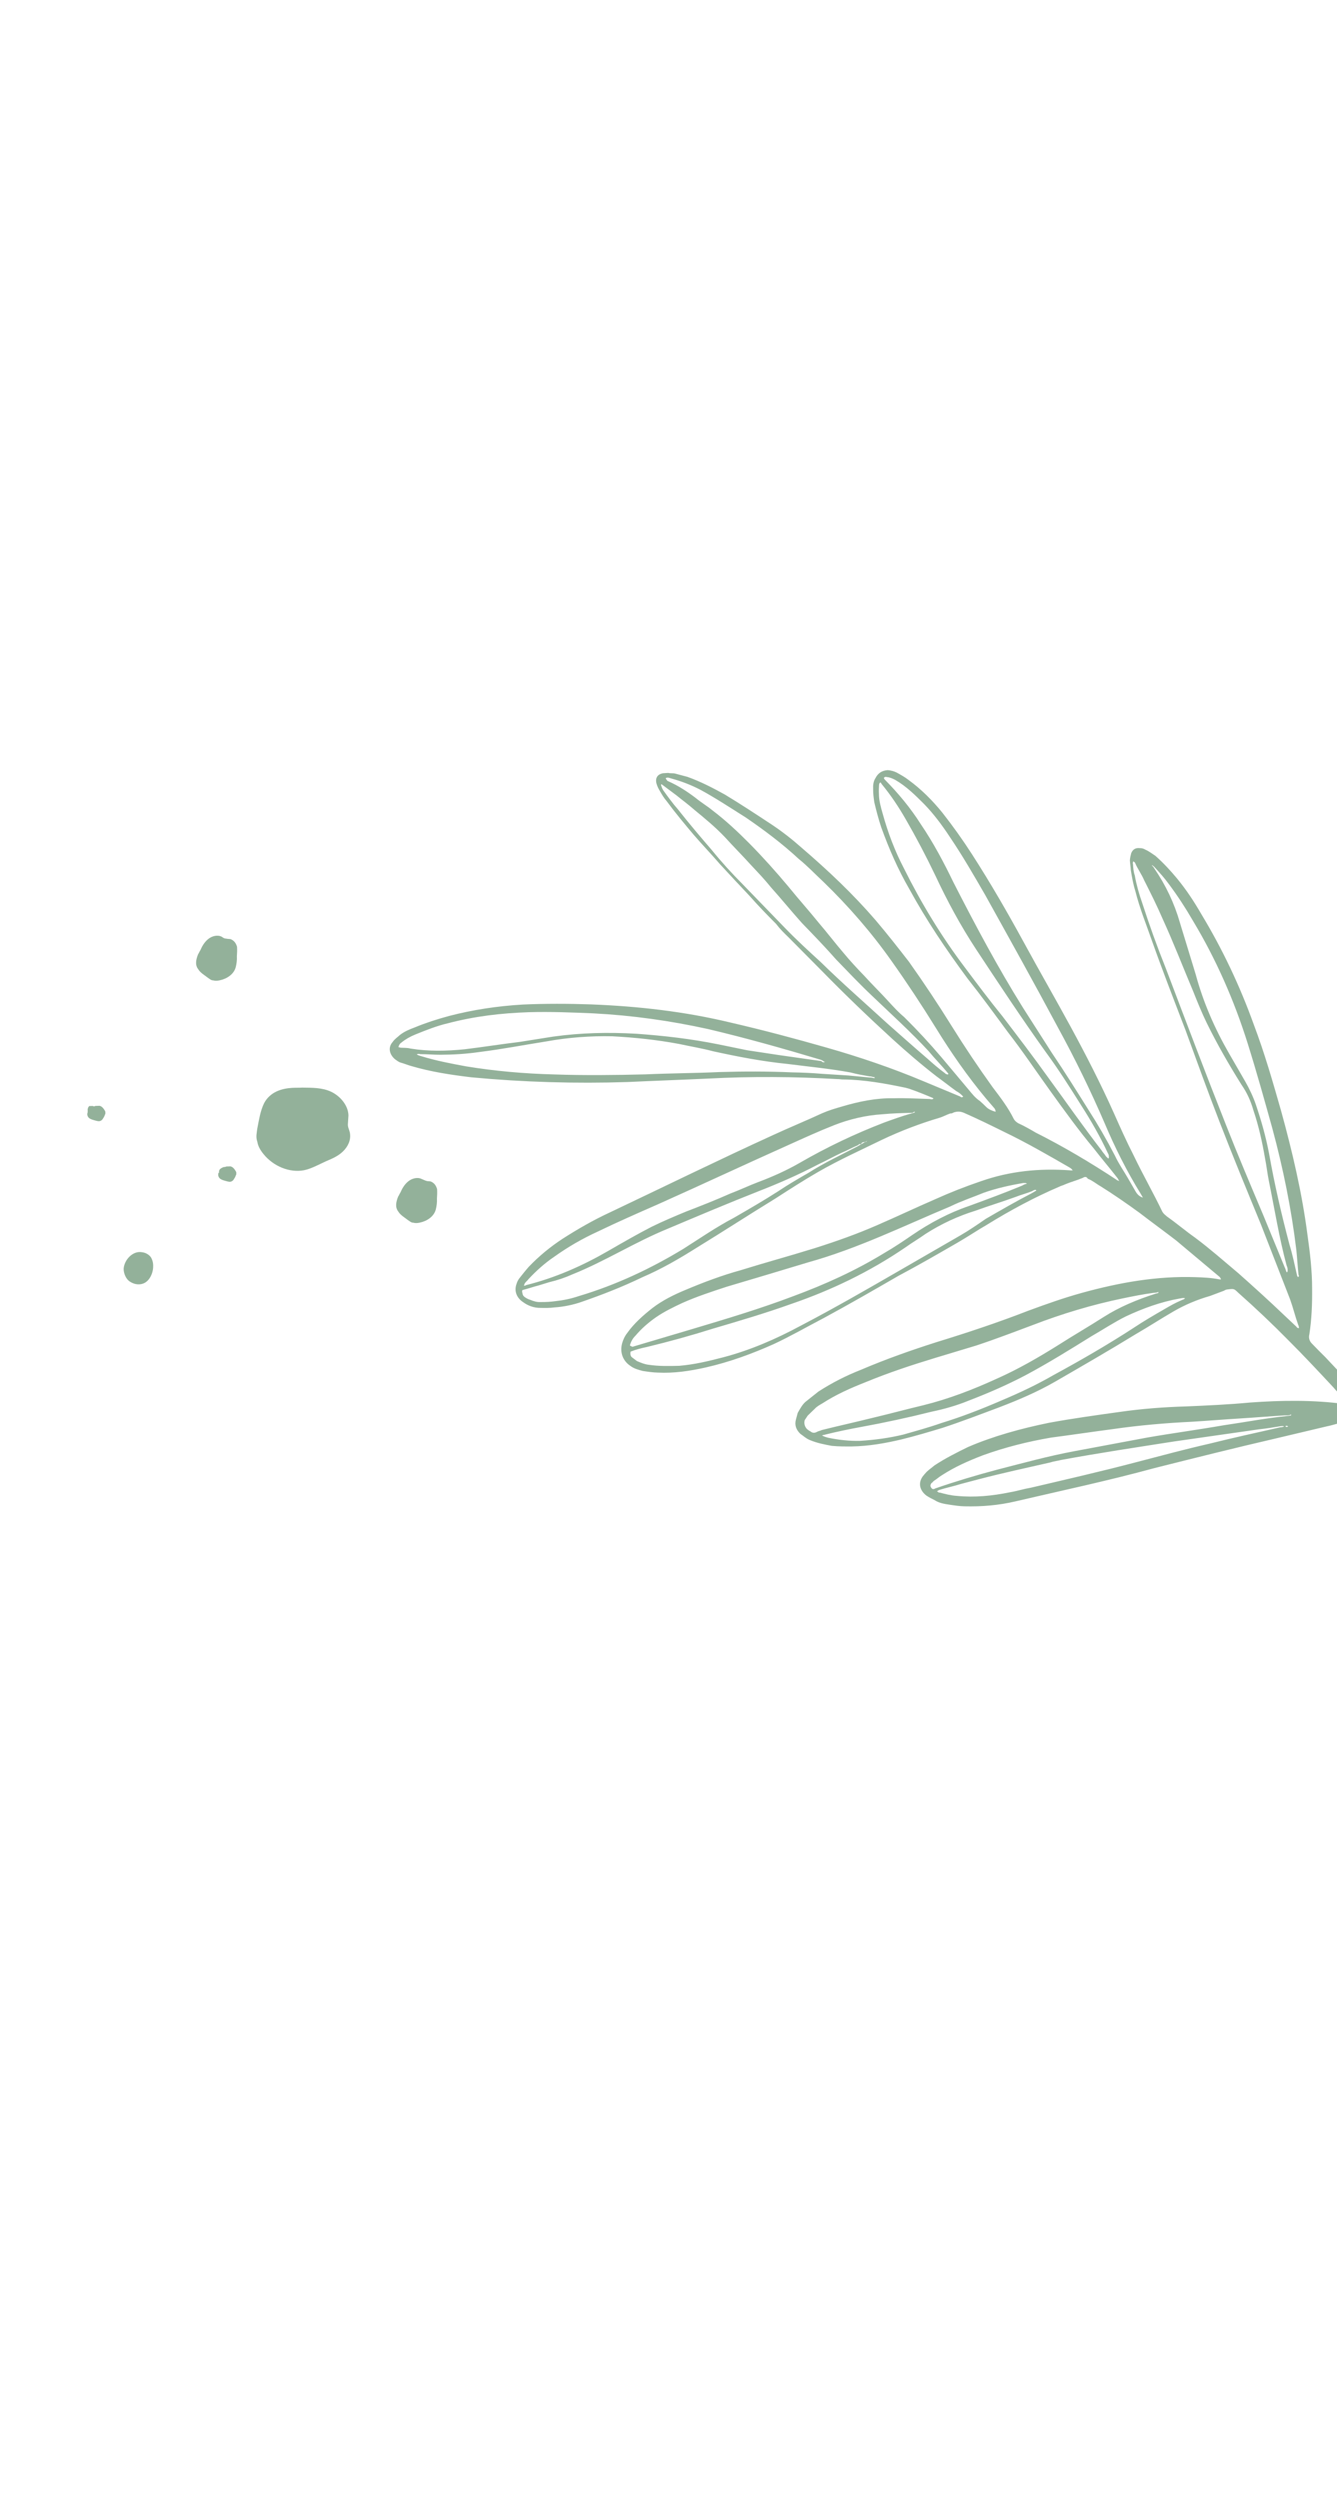 <svg width="321" height="600" viewBox="0 0 491 762" fill="none" xmlns="http://www.w3.org/2000/svg">
<g opacity="0.5">
<path d="M127.967 331.602C127.88 327.859 124.863 324.429 121.556 322.89C118.249 321.351 114.502 321.445 111.015 321.39C109.68 321.471 108.604 321.403 107.269 321.484C103.263 321.728 99.188 323.046 97.013 327.06C95.577 329.958 95.107 333.333 94.487 336.449C94.307 337.932 93.868 339.565 94.505 341.266C94.733 342.859 95.629 344.41 96.784 345.812C100.398 350.277 106.305 352.729 111.606 351.737C114.386 351.166 116.978 349.67 119.718 348.433C121.94 347.494 124.163 346.556 125.937 344.842C127.712 343.128 129.038 340.638 128.472 337.862C128.283 336.936 127.686 335.902 127.756 334.827C127.826 333.752 127.897 332.677 127.967 331.602Z" fill="#286435"/>
<path d="M81.474 266.035C79.95 265.191 77.838 265.721 76.432 266.877C75.027 268.033 74.179 269.557 73.59 270.931C73.221 271.489 73.112 271.897 72.743 272.455C72.044 274.238 71.495 276.279 72.799 277.939C73.546 279.232 75.07 280.077 76.335 281.07C76.892 281.438 77.599 282.064 78.267 282.024C79.084 282.242 79.751 282.201 80.678 282.011C83.458 281.44 85.9 279.686 86.559 277.236C86.889 276.012 87.069 274.528 86.99 273.195C87.06 272.12 87.131 271.045 87.052 269.711C86.713 268.527 86.116 267.492 84.742 266.907C84.333 266.798 83.666 266.838 83.257 266.729C82.181 266.661 82.032 266.402 81.474 266.035Z" fill="#286435"/>
<path d="M52.286 381.847C48.76 381.125 45.619 384.662 45.408 387.887C45.377 389.629 46.313 391.847 47.837 392.691C49.51 393.794 51.662 393.931 53.217 393.033C55.031 391.986 56.098 389.646 56.239 387.496C56.309 386.421 56.23 385.087 55.484 383.794C55.036 383.018 53.771 382.024 52.286 381.847Z" fill="#286435"/>
<path d="M154.945 354.99C153.421 354.146 151.308 354.676 149.903 355.832C148.497 356.988 147.65 358.512 147.061 359.886C146.692 360.444 146.582 360.852 146.213 361.41C145.515 363.193 144.966 365.234 146.27 366.894C147.017 368.188 148.541 369.032 149.805 370.026C150.363 370.393 151.07 371.019 151.738 370.979C152.555 371.197 153.222 371.156 154.149 370.966C156.929 370.395 159.371 368.641 160.03 366.191C160.359 364.967 160.54 363.483 160.461 362.15C160.531 361.075 160.601 360 160.522 358.666C160.184 357.482 159.587 356.447 158.212 355.862C157.804 355.753 157.136 355.793 156.728 355.684C155.911 355.466 155.353 355.099 154.945 354.99Z" fill="#286435"/>
<path d="M32.109 330.74C31.889 331.557 32.337 332.333 32.895 332.7C33.453 333.068 34.27 333.286 34.678 333.395C35.087 333.504 35.087 333.504 35.495 333.613C36.312 333.831 36.98 333.79 37.608 333.083C37.977 332.525 38.346 331.967 38.455 331.559C38.565 331.151 38.824 331.001 38.675 330.743C38.785 330.334 38.635 330.076 38.486 329.817C37.889 328.783 37.032 327.898 36.106 328.088C35.438 328.129 35.03 328.02 34.512 328.319C33.954 327.951 33.436 328.251 33.027 328.142C32.619 328.033 32.14 328.999 32.179 329.665C32.329 329.924 32.07 330.074 32.219 330.332C32.219 330.332 32.219 330.332 32.109 330.74Z" fill="#286435"/>
<path d="M80.191 352.979C79.971 353.795 80.419 354.571 80.977 354.939C81.534 355.306 82.351 355.524 82.76 355.633C83.168 355.742 83.168 355.742 83.577 355.851C84.394 356.069 85.061 356.029 85.689 355.321C86.058 354.764 86.427 354.206 86.537 353.798C86.647 353.389 86.906 353.24 86.757 352.981C86.866 352.573 86.717 352.314 86.568 352.056C85.971 351.021 85.114 350.136 84.187 350.327C83.52 350.367 83.111 350.258 82.593 350.557C82.185 350.448 81.666 350.748 81.148 351.047C80.63 351.346 80.52 351.754 80.41 352.163C80.56 352.421 80.3 352.571 80.45 352.829C80.3 352.571 80.041 352.72 80.191 352.979Z" fill="#286435"/>
<path d="M600.722 562.772C599.339 559.777 597.956 556.783 596.572 553.789C595.15 550.128 593.727 546.466 592.304 542.805C591.479 540.179 590.653 537.552 589.828 534.925C588.853 532.04 588.137 529.005 587.571 526.229C586.736 521.193 585.753 515.899 585.178 510.714C583.989 499.677 584.393 488.41 585.615 477.36C586.147 470.502 587.087 463.752 588.695 456.962C589.424 453.438 590.303 450.172 591.181 446.906C591.291 446.498 591.401 446.09 591.511 445.681C591.102 445.572 591.102 445.572 591.102 445.572C586.768 447.041 582.244 447.584 577.571 447.868C572.898 448.152 568.185 447.77 563.583 446.979C560.873 446.474 558.422 445.82 555.822 444.908C549.248 442.497 542.783 439.678 536.279 436.192C530.741 433.183 525.831 429.466 521.4 424.783C516.521 419.325 512.828 413.526 510.022 406.871C508.599 403.21 507.694 399.25 507.198 395.398C506.018 386.77 506.69 377.761 507.92 369.12C508.391 365.746 508.861 362.371 509.59 358.847C510.789 351.948 511.321 345.089 511.594 338.38C511.568 331.154 512.1 324.296 513.409 316.988C515.189 306.306 518.602 296.06 523.39 286.4C530.312 272.058 538.649 258.97 549.475 247.202C553.762 242.658 557.9 237.856 562.037 233.053C565.547 228.958 568.757 224.346 571.858 220.142C575.069 215.53 577.981 210.4 580.485 205.162C582.769 200.74 584.904 196.059 587.447 191.488C588.185 190.372 588.923 189.256 589.402 188.29C589.661 188.141 589.771 187.732 590.03 187.583C590.289 187.433 590.807 187.134 591.215 187.243C592.032 187.461 592.59 187.829 593.407 188.047C598.646 190.539 603.996 192.622 609.345 194.706C613.06 196.354 616.626 197.743 620.342 199.391C630.97 204.634 639.863 212.257 647.5 221.296C650.965 225.502 654.32 230.116 657.675 234.731C662.075 241.155 666.326 247.321 671.245 253.447C675.307 258.687 679.738 263.37 684.059 268.461C689.645 274.546 694.823 280.522 700.15 286.756C703.874 290.813 707.488 295.277 710.694 299.633C713.452 303.213 715.951 306.942 717.931 310.971C719.464 314.224 720.737 317.627 721.602 320.92C722.805 325.398 723.6 329.766 724.544 334.393C724.961 336.911 725.527 339.687 725.945 342.205C726.59 346.315 727.086 350.167 727.472 354.426C728.008 358.944 728.284 363.612 728.411 368.021C728.573 382.065 725.875 395.346 720.209 408.272C717.266 415.144 713.616 421.389 709.149 427.416C703.724 435.375 696.737 441.823 688.594 446.869C683.042 450.419 677.043 453.194 670.744 455.451C663.52 457.898 656.255 459.678 648.842 461.2C641.687 462.572 634.603 462.869 627.479 462.499C621.282 461.94 615.156 460.305 609.618 457.295C607.686 456.342 605.863 454.981 604.04 453.619C601.511 451.632 599.649 449.603 597.747 446.908C597.449 446.391 597.15 445.874 596.742 445.765C596.632 446.173 596.373 446.323 596.522 446.581C596.193 447.806 595.973 448.622 595.643 449.847C591.47 465.359 589.598 481.267 589.211 497.352C588.969 502.319 589.394 507.245 589.82 512.172C590.435 518.024 591.308 523.726 592.441 529.279C593.345 533.239 594.509 537.05 595.822 541.119C598.11 548.074 600.916 554.729 603.722 561.385C603.871 561.643 604.17 562.16 604.06 562.569C602.167 562.282 601.39 562.731 600.722 562.772ZM715.011 313.692C714.343 313.733 714.084 313.882 713.416 313.923C708.783 314.874 704.338 316.75 700.192 319.144C694.64 322.694 689.387 326.761 684.433 331.346C682.14 333.359 679.997 335.631 677.854 337.903C670.018 345.875 661.585 352.813 651.738 358.498C645.778 361.939 640.117 365.897 635.013 370.223C630.168 374.399 625.214 378.984 620.778 383.269C618.635 385.541 616.75 387.663 615.015 390.044C614.387 390.751 614.168 391.568 613.689 392.534C613.289 394.834 612.74 396.875 612.081 399.324C611.093 402.998 610.214 406.264 609.076 409.679C608.967 410.087 608.857 410.496 608.747 410.904C609.006 410.754 609.006 410.754 609.265 410.605C611.338 409.408 613.71 408.728 615.822 408.198C619.38 407.178 622.828 406.567 626.385 405.548C628.498 405.018 630.61 404.488 632.832 403.549C638.612 401.592 644.392 399.634 650.023 397.417C654.727 395.391 659.022 393.256 663.278 390.454C664.833 389.557 666.497 388.251 667.903 387.094C672.897 383.177 678.04 379.518 682.884 375.342C690.171 369.411 697.308 363.221 703.738 356.405C707.028 353.127 710.318 349.848 714.016 346.679C716.049 344.815 717.973 343.359 720.305 342.013C720.565 341.863 720.824 341.714 721.083 341.564C720.894 340.639 720.855 339.972 720.815 339.305C720.249 336.529 719.682 333.752 719.375 330.826C718.69 326.05 717.487 321.572 715.876 316.985C716.354 316.019 715.867 314.577 715.011 313.692ZM523.855 291.993C523.336 292.292 523.227 292.7 523.117 293.108C521.83 296.265 520.543 299.422 519.664 302.688C518.087 307.736 516.659 313.043 515.899 318.309C515.68 319.125 515.978 319.643 516.536 320.01C518.249 321.78 520.071 323.141 521.894 324.503C523.159 325.497 524.423 326.49 525.688 327.484C530.339 331.351 535.618 334.509 541.007 337.26C545.28 339.276 549.702 341.55 553.975 343.565C555.499 344.409 557.432 345.362 558.956 346.207C564.792 349.733 569.632 354.525 573.176 360.065C574.48 361.725 575.525 363.536 576.57 365.346C578.362 368.449 580.413 371.403 582.723 374.207C588.498 381.217 595.011 387.112 602.67 392C604.343 393.102 606.275 394.056 608.318 394.601C608.726 394.71 608.726 394.71 609.134 394.819C609.244 394.41 609.464 393.594 609.574 393.186C610.303 389.661 610.773 386.287 611.502 382.762C612.702 375.863 613.084 368.746 612.54 361.819C612.351 360.894 612.163 359.968 611.715 359.193C608.061 354.061 603.002 350.086 597.205 347.226C595.422 346.531 593.638 345.837 592.115 344.993C590.182 344.039 588.399 343.345 586.467 342.392C583.977 341.071 581.596 339.342 579.475 337.463C578.47 336.32 577.205 335.326 576.348 334.441C571.658 329.908 569.726 328.955 563.56 326.653C561.368 325.849 559.585 325.155 557.394 324.351C550.968 322.199 546.318 318.332 542.883 312.384C542.137 311.091 541.39 309.798 540.644 308.505C539.001 305.661 537.1 302.966 534.83 300.828C531.703 297.806 528.576 294.784 525.598 292.021C524.412 292.36 524.263 292.102 523.855 291.993ZM604.227 422.823C604.486 422.674 604.894 422.783 605.154 422.633C606.858 421.994 608.452 421.763 610.046 421.532C613.235 421.071 616.722 421.126 619.801 421.073C623.029 421.278 626.257 421.483 629.595 421.28C633.49 421.445 637.346 420.942 641.352 420.699C646.951 420.224 652.661 419.342 658.331 417.792C661.888 416.773 665.297 415.494 668.705 414.216C672.482 412.38 676.259 410.544 679.887 408.45C684.551 405.757 689.106 403.472 693.81 401.446C697.218 400.168 700.626 398.89 704.034 397.612C707.851 396.443 711.927 395.124 715.893 394.213C717.078 393.874 718.523 393.384 719.709 393.044C721.413 392.405 721.304 392.814 721.593 390.922C724.3 380.05 724.704 368.782 723.774 357.596C723.577 354.262 723.12 351.077 722.663 347.892C722.475 346.967 722.545 345.892 722.207 344.708L722.058 344.449C721.39 344.49 720.872 344.789 720.354 345.088C718.54 346.136 716.765 347.85 715.25 349.414C711.073 353.55 706.786 358.094 702.609 362.229C699.579 365.358 696.658 368.079 693.478 370.949C685.713 377.846 677.649 384.226 669.585 390.606C662.926 395.829 655.521 399.76 647.37 402.397C644.739 403.227 642.108 404.056 639.627 405.144C635.551 406.462 631.475 407.781 627.509 408.692C625.397 409.222 623.543 409.602 621.431 410.132C619.577 410.513 617.724 410.893 616.02 411.532C612.981 412.252 610.499 413.34 607.908 414.836C607.39 415.136 607.13 415.285 606.911 416.102C606.102 418.292 605.404 420.075 604.596 422.265C604.337 422.415 604.337 422.415 604.227 422.823ZM514.602 339.402C514.642 340.069 514.532 340.477 514.422 340.885C514.391 342.627 514.36 344.369 514.33 346.111C513.969 349.077 513.609 352.044 513.398 355.269C513.437 355.936 513.328 356.344 513.367 357.011C514.153 358.971 514.939 360.93 515.466 363.04C516.59 366.184 518.123 369.437 519.506 372.431C522.681 378.529 526.374 384.327 530.436 389.568C533.344 393.406 536.51 397.095 539.935 400.634C544.626 405.168 549.795 408.735 555.592 411.594C558.49 413.024 561.499 414.046 564.358 414.809C565.175 415.027 566.251 415.095 567.068 415.313C571.819 416.362 576.053 417.711 580.845 419.427C583.853 420.449 586.492 422.028 589.022 424.016C591.143 425.895 593.414 428.032 595.166 430.468C595.315 430.727 595.873 431.095 596.022 431.353C596.132 430.945 596.501 430.387 596.76 430.238C597.349 428.863 597.937 427.489 598.526 426.115C600.511 421.175 602.238 416.386 604.223 411.447C604.553 410.222 605.141 408.848 605.471 407.623C605.581 407.215 605.69 406.807 605.541 406.548C604.983 406.18 604.575 406.071 604.426 405.813C601.378 404.124 598.33 402.436 595.133 400.489C591.378 398.174 587.662 396.526 583.429 395.178C580.42 394.156 577.522 392.726 574.513 391.705C569.573 389.73 564.742 387.347 560.28 384.406C554.851 380.989 549.643 376.755 544.953 372.222C540.969 368.315 536.986 364.408 533.372 359.943C531.211 357.397 528.901 354.593 526.741 352.048C524.431 349.244 522.121 346.44 519.293 343.935C518.287 342.791 517.132 341.389 515.867 340.396C515.309 340.028 515.16 339.769 514.602 339.402ZM599.448 434.892C599.856 435.001 599.856 435.001 599.856 435.001C601.191 434.92 602.417 435.247 603.642 435.574C604.459 435.792 605.425 436.269 606.391 436.745C612.597 439.714 618.543 442.832 624.121 446.508C625.794 447.611 627.467 448.714 629.4 449.667C630.515 450.403 631.89 450.988 633.264 451.574C636.681 452.704 640.247 454.094 643.774 454.816C644.999 455.143 646.633 455.579 647.599 456.056C648.416 456.274 649.233 456.492 649.751 456.192C656.646 454.97 663.243 453.23 669.8 450.823C676.099 448.567 681.949 445.534 687.5 441.984C693.052 438.434 697.896 434.257 702.293 429.305C706.8 423.945 710.34 418.108 713.472 412.162C713.731 412.013 713.581 411.754 713.841 411.604C713.542 411.087 712.874 411.128 712.615 411.277C711.131 411.1 709.128 411.222 707.534 411.453C702.751 412.145 698.267 413.355 693.971 415.49C689.935 417.476 685.749 419.203 681.713 421.188C677.677 423.174 673.342 424.642 669.007 426.11C662.669 427.7 656.332 429.291 649.805 429.955C645.282 430.498 640.609 430.782 636.046 430.658C632.15 430.494 628.254 430.329 624.21 429.906C619.905 429.633 615.861 429.209 611.596 429.603C608.258 429.806 605.07 430.267 602.14 430.579C601.732 430.47 601.213 430.77 600.954 430.919C600.476 431.885 599.777 433.668 599.448 434.892ZM603.864 321.658L604.124 321.508C603.974 321.25 604.233 321.1 604.084 320.841C603.509 315.656 603.083 310.73 603.325 305.763C603.317 303.354 603.716 301.055 603.708 298.646C603.668 297.979 603.629 297.312 603.181 296.536C602.882 296.019 602.584 295.502 602.434 295.243C600.603 291.473 598.144 288.411 595.425 285.497C594.718 284.871 594.42 284.354 593.972 283.578C591.811 281.033 589.76 278.079 587.969 274.976C587.073 273.424 586.326 272.131 585.43 270.579C581.698 264.114 577.188 258.098 571.79 252.938C570.934 252.054 569.928 250.91 569.072 250.025C565.796 246.745 563.297 243.015 561.317 238.986C561.167 238.728 561.018 238.469 560.609 238.36C558.317 240.373 544.758 255.787 543.172 258.427L543.322 258.686C543.471 258.944 543.77 259.461 543.919 259.72C547.84 267.111 552.131 273.944 557.199 280.328C564.019 289.148 572.503 296.663 581.836 302.653C583.918 303.865 586.149 305.336 587.971 306.697C591.168 308.644 594.256 310.999 596.825 313.654C599.095 315.791 601.256 318.337 603.157 321.032C603.715 321.399 603.864 321.658 603.864 321.658ZM611.716 338.848C611.865 339.106 611.755 339.515 611.905 339.773C612.73 342.4 613.297 345.176 613.973 347.544C614.539 350.321 615.106 353.097 615.523 355.615C615.79 357.874 616.058 360.133 616.177 362.133C616.326 362.392 616.216 362.8 616.625 362.909C616.884 362.76 616.994 362.351 617.253 362.202C618.838 359.562 620.982 357.29 623.125 355.018C625.159 353.155 626.933 351.441 629.116 349.836C633.223 346.775 637.329 343.714 641.436 340.654C649.021 335.24 656.308 329.309 663.594 323.378C668.329 319.61 672.616 315.066 677.311 310.631C680.232 307.911 682.744 305.081 685.515 302.102C688.028 299.272 689.982 296.075 692.345 292.986C693.711 291.163 695.336 289.19 697.409 287.993C697.26 287.735 697.111 287.476 696.962 287.218C694.652 284.414 692.232 282.018 689.922 279.214C689.773 278.955 689.513 279.105 689.364 278.846C689.105 278.996 688.846 279.145 688.736 279.553C687.59 280.56 686.184 281.716 685.038 282.723C680.193 286.899 675.349 291.075 670.206 294.734C663.767 299.142 657.029 303.031 649.993 306.404C646.735 307.941 643.735 309.328 640.625 311.123C636.738 313.367 633.299 316.387 630.717 320.292C629.61 321.966 628.762 323.489 627.506 324.904C626.03 327.136 624.405 329.108 622.371 330.972C619.71 333.543 616.749 335.597 613.64 337.392C612.753 338.249 612.234 338.549 611.716 338.848ZM608.106 397.826C607.698 397.717 607.698 397.717 607.29 397.608C604.878 397.621 602.687 396.817 601.014 395.714C598.783 394.244 596.552 392.773 594.321 391.303C592.09 389.832 590.377 388.063 588.664 386.293C586.245 383.897 584.084 381.352 582.073 379.065C579.205 375.893 576.855 372.422 574.765 368.802C574.168 367.767 573.571 366.733 573.123 365.957C568.046 357.164 560.976 350.902 551.872 346.504C548.973 345.074 546.074 343.644 543.325 342.473C535.745 338.919 528.942 334.916 522.728 329.538C520.607 327.66 518.077 325.672 516.325 323.235C516.176 322.977 515.917 323.126 515.618 322.609C515.657 323.276 515.288 323.834 515.328 324.501C514.858 327.875 514.906 330.951 514.844 334.435C514.774 335.51 515.073 336.027 515.78 336.653C517.94 339.199 520.36 341.595 522.63 343.732C525.459 346.237 528.177 349.15 530.487 351.954C531.493 353.097 532.349 353.982 533.096 355.275C538.014 361.401 543.302 366.968 548.738 372.794C554.434 378.471 560.609 383.181 567.781 386.627C569.713 387.58 571.496 388.274 573.429 389.228C577.553 390.985 581.527 392.483 585.761 393.831C588.769 394.853 591.927 396.133 594.975 397.822C598.431 399.619 602.037 401.675 605.383 403.881C605.792 403.99 606.09 404.507 606.608 404.208C607.158 402.167 607.707 400.125 608.106 397.826ZM593.637 438.592C592.671 438.116 592.113 437.748 591.406 437.122C589.733 436.019 588.06 434.916 586.237 433.555C581.736 429.947 577.014 427.156 571.555 425.48C570.181 424.894 568.547 424.458 566.913 424.022C560.378 422.278 554.212 419.977 547.897 417.416C546.671 417.089 545.556 416.354 544.44 415.619C540.984 413.821 537.897 411.466 534.809 409.111C532.838 407.491 530.716 405.612 529.263 403.693C525.947 399.745 523.15 395.499 521.02 391.211C518.293 385.889 514.789 381.016 510.766 376.443C510.617 376.184 510.208 376.075 510.059 375.817C509.69 376.374 509.729 377.041 509.62 377.449C509.268 382.825 509.065 388.458 509.79 393.902C510.137 397.495 510.892 401.197 512.424 404.45C515.12 411.513 519.371 417.679 524.51 422.988C528.493 426.895 532.696 429.986 537.527 432.369C543.622 435.745 550.087 438.564 556.512 440.717C559.67 441.997 563.047 442.461 566.425 442.924C568.985 443.17 571.805 443.266 574.365 443.512C579.855 443.446 585.196 443.121 590.457 441.462C590.716 441.313 591.384 441.272 591.643 441.123C591.902 440.973 592.42 440.674 592.53 440.266C593.198 440.225 593.417 439.409 593.637 438.592ZM609.441 345.679C609.471 343.937 608.984 342.494 608.497 341.051C607.632 337.758 606.617 334.206 606.011 330.763C605.823 329.837 605.524 329.32 605.076 328.544C604.777 328.027 604.628 327.768 604.33 327.251C602.836 324.665 600.935 321.97 598.924 319.683C595.349 315.885 590.997 312.536 586.535 309.595C583.746 307.757 581.366 306.028 578.726 304.449C574.414 301.766 570.47 298.526 566.785 295.137C559.715 288.874 554.05 281.456 548.903 273.738C546.404 270.009 544.164 266.13 542.294 261.693C542.144 261.434 542.254 261.026 541.587 261.066C541.587 261.066 541.328 261.216 541.068 261.366C537.23 266.685 533.689 272.522 530.408 278.21C529.561 279.733 528.713 281.257 528.124 282.632C528.572 283.407 529.279 284.034 529.876 285.068C531.031 286.47 532.186 287.872 533.86 288.975C536.091 290.445 538.431 291.508 540.772 292.57C542.296 293.414 543.671 294 545.454 294.694C548.502 296.383 551.29 298.221 553.6 301.025C554.755 302.427 555.91 303.829 557.215 305.49C558.37 306.892 559.674 308.552 560.829 309.954C562.84 312.241 564.852 314.528 567.381 316.516C569.204 317.877 570.877 318.98 572.55 320.083C576.454 322.656 580.469 324.821 584.632 327.245C587.829 329.192 591.435 331.248 594.632 333.195C599.911 336.354 604.711 340.479 608.883 345.311C608.883 345.311 609.032 345.57 609.441 345.679ZM671.49 259.856C671.121 260.414 670.603 260.713 670.234 261.271C669.865 261.829 669.347 262.128 668.978 262.686C665.209 266.931 661.292 270.917 657.115 275.052C649.02 283.174 640.776 291.037 632.123 298.791C630.09 300.655 627.797 302.668 625.913 304.79C623.251 307.362 620.739 310.191 618.486 312.872C614.497 317.933 611.774 323.987 609.31 329.893C608.941 330.451 609.239 330.968 609.279 331.635C609.766 333.077 610.104 334.261 610.333 335.854C610.482 336.112 610.372 336.52 610.631 336.371C611.778 335.364 613.073 334.616 614.22 333.609C615.366 332.603 616.921 331.705 618.217 330.957C619.881 329.651 621.396 328.087 622.653 326.672C623.65 325.407 624.647 324.141 625.235 322.767C626.342 321.094 627.449 319.42 628.705 318.005C630.699 315.475 633.102 313.053 635.803 311.149C637.099 310.401 638.245 309.394 639.541 308.646C642.909 306.701 646.427 305.015 649.945 303.329C657.24 299.806 664.237 295.767 670.377 290.843C675.63 286.775 680.993 282.3 686.246 278.233C686.505 278.083 686.356 277.824 686.615 277.675C682.105 271.658 676.817 266.091 671.49 259.856ZM606.922 305.41C607.181 305.261 607.44 305.111 607.55 304.703C609.434 302.581 611.319 300.458 613.502 298.853C615.685 297.248 617.718 295.384 619.901 293.779C622.861 291.725 625.821 289.671 628.632 287.359C634.035 283.55 639.138 279.224 643.684 274.531C645.459 272.817 647.233 271.103 649.008 269.389C654.59 264.097 659.764 258.696 665.645 253.921C665.904 253.772 665.755 253.513 666.014 253.363C665.865 253.105 665.715 252.846 665.566 252.588C661.504 247.347 657.552 241.698 653.749 236.308C652.295 234.389 650.991 232.728 649.796 230.659C649.647 230.401 649.498 230.142 649.089 230.033C647.574 231.598 646.208 233.421 645.101 235.094C641.631 239.856 638.719 244.985 635.807 250.115C633.742 253.72 631.827 257.585 629.763 261.19C627 266.578 623.789 271.19 620.17 275.694C616.182 280.755 612.194 285.816 608.504 291.394C608.135 291.952 608.025 292.36 607.806 293.177C607.226 296.96 607.054 300.852 606.883 304.744C606.474 304.635 606.624 304.893 606.922 305.41ZM614.888 385.635C615.407 385.336 615.666 385.186 615.925 385.036C616.922 383.771 617.809 382.914 618.806 381.649C620.69 379.526 622.983 377.513 624.867 375.391C632.334 367.977 640.508 361.189 649.837 355.803C657.611 351.314 664.787 345.792 671.406 339.901C673.699 337.888 676.101 335.467 678.394 333.453C683.089 329.018 687.934 324.842 693.077 321.183C696.815 318.68 700.552 316.178 704.738 314.451C707.369 313.621 710.109 312.384 713.039 312.072C713.298 311.922 713.706 312.031 714.225 311.732C713.917 308.806 704.489 296.664 701.213 293.384C700.953 293.533 700.953 293.533 700.694 293.683C699.697 294.948 698.81 295.805 698.072 296.921C695.23 300.975 692.239 304.771 688.989 308.716C685.629 313.07 682.01 317.573 678.65 321.927C673.884 327.437 669.009 333.355 663.387 337.98C660.466 340.701 657.655 343.013 654.585 345.475C650.887 348.645 647.039 351.556 642.933 354.617C636.792 359.541 630.542 364.873 625.259 370.682C621.859 374.369 618.459 378.056 616.026 382.219C614.88 383.226 614.809 384.301 614.888 385.635ZM593.235 191.939C593.126 192.347 593.275 192.605 593.275 192.605C593.613 193.789 593.951 194.973 594.03 196.307C595.532 201.302 597.442 206.406 599.352 211.509C601.262 216.613 603.581 221.826 605.232 227.079C606.545 231.149 608.007 235.477 608.802 239.845C608.951 240.104 608.99 240.771 609.14 241.029C609.289 241.288 609.289 241.288 609.438 241.547C609.548 241.138 609.807 240.989 609.917 240.581C610.506 239.206 611.094 237.832 611.683 236.458C612.97 233.301 614.665 230.253 616.361 227.206C620.05 221.627 624.148 216.158 628.804 211.056C629.063 210.907 629.173 210.498 629.432 210.349C628.875 209.981 628.317 209.614 627.759 209.246C622.59 205.679 617.311 202.52 611.554 200.327C605.647 197.876 599.331 195.315 593.534 192.456C594.052 192.157 593.903 191.898 593.235 191.939ZM608.352 259.414C608.721 258.856 608.831 258.448 608.533 257.931C608.375 255.264 608.217 252.596 607.8 250.079C607.343 246.894 606.737 243.451 605.872 240.157C604.968 236.197 603.655 232.128 602.083 228.208C601.894 227.282 601.556 226.098 600.849 225.472C598.649 222.26 595.93 219.347 592.474 217.549C591.359 216.814 589.984 216.229 588.868 215.493C586.229 213.914 583.849 212.185 581.837 209.898C581.688 209.639 581.539 209.381 581.28 209.53C581.02 209.68 580.911 210.088 580.911 210.088C578.996 213.952 576.672 217.708 573.94 221.354C573.681 221.503 573.571 221.912 573.72 222.17C574.168 222.946 574.875 223.572 575.473 224.607C577.523 227.56 579.425 230.256 581.735 233.06C583.188 234.979 584.901 236.749 587.132 238.219C589.104 239.839 591.186 241.051 593.158 242.671C598.177 245.979 602.459 250.403 605.704 255.426C606.302 256.46 607.307 257.604 607.905 258.638C607.795 259.047 607.944 259.305 608.352 259.414ZM605.619 283.405C605.729 282.997 605.839 282.589 605.949 282.18C606.788 278.248 607.218 274.206 608.058 270.274C608.347 268.382 608.488 266.232 608.778 264.341C608.739 263.674 608.849 263.266 608.291 262.898C606.389 260.203 604.747 257.358 602.845 254.663C600.496 251.192 597.518 248.429 593.913 246.373C592.389 245.528 591.273 244.793 589.749 243.949C588.634 243.214 587.668 242.737 586.552 242.002C580.158 238.108 575.797 232.35 573.101 225.286C572.952 225.028 572.802 224.769 572.802 224.769C572.543 224.919 572.543 224.919 572.543 224.919C570.29 227.599 568.445 230.388 566.192 233.068C565.933 233.218 566.082 233.476 565.823 233.626C566.57 234.919 567.167 235.954 568.172 237.097C569.516 239.424 570.97 241.344 573.091 243.222C575.361 245.36 577.632 247.497 580.311 249.743C582.133 251.105 583.846 252.874 585.41 254.385C588.945 257.516 591.852 261.355 594.241 265.493C596.779 269.889 599.577 274.136 602.374 278.382C603.529 279.785 604.425 281.336 605.321 282.888C605.022 282.371 605.321 282.888 605.619 283.405ZM611.447 356.933C611.557 356.525 611.557 356.525 611.557 356.525C611.179 354.674 611.21 352.932 610.832 351.082C610.942 350.673 610.385 350.306 610.235 350.047C609.528 349.421 608.821 348.795 608.373 348.019C604.201 343.187 599.291 339.47 593.863 336.052C590.666 334.105 587.469 332.158 584.012 330.361C580.815 328.414 577.767 326.725 574.311 324.928C570.705 322.872 566.951 320.557 563.714 317.943C561.334 316.214 559.063 314.077 557.162 311.382C556.007 309.98 555.26 308.687 554.105 307.285C552.652 305.366 551.198 303.446 549.336 301.418C547.623 299.648 545.801 298.287 543.719 297.075C542.344 296.49 540.97 295.904 539.854 295.169C537.922 294.216 535.84 293.004 533.908 292.05C531.009 290.621 528.739 288.483 526.986 286.047C526.837 285.788 526.578 285.938 526.429 285.679C525.691 286.795 525.102 288.169 524.773 289.394C524.922 289.652 525.331 289.761 525.629 290.279C528.308 292.525 530.728 294.921 533.407 297.167C537.5 300.666 540.815 304.613 543.244 309.418C544.289 311.228 545.334 313.038 546.638 314.699C548.391 317.136 550.771 318.865 553.41 320.444C555.343 321.397 557.126 322.092 558.909 322.786C561.509 323.699 563.7 324.503 566.3 325.415C569.458 326.695 572.506 328.384 575.185 330.63C576.041 331.515 576.748 332.141 577.605 333.026C578.869 334.02 579.875 335.163 581.14 336.157C582.853 337.927 585.083 339.397 587.016 340.35C588.54 341.195 590.323 341.889 592.255 342.842C594.188 343.796 595.971 344.49 597.903 345.444C602.883 348.085 607.235 351.434 610.591 356.049C610.889 356.566 611.298 356.675 611.447 356.933ZM610.596 274.67C610.855 274.52 611.114 274.371 611.224 273.963C611.593 273.405 612.072 272.439 612.441 271.881C616.13 266.303 619.003 260.506 621.318 254.342C622.824 250.369 624.221 246.804 625.728 242.831C627.015 239.674 628.302 236.518 629.738 233.619C632.242 228.381 635.303 223.51 638.923 219.007C639.182 218.857 639.032 218.599 639.292 218.449C638.545 217.156 637.28 216.162 633.745 213.031C633.187 212.664 632.889 212.146 632.221 212.187C631.852 212.745 631.483 213.303 630.965 213.602C628.712 216.282 626.458 218.962 624.205 221.642C620.806 225.329 617.964 229.383 615.829 234.064C615.091 235.18 614.762 236.404 614.024 237.52C612.697 240.01 611.371 242.5 610.303 244.84C610.194 245.248 610.084 245.657 610.233 245.915C610.461 247.507 610.839 249.358 610.808 251.1C611.304 254.952 611.541 258.953 611.369 262.844C611.308 266.328 610.838 269.703 610.367 273.078C610.258 273.486 610.148 273.894 610.596 274.67ZM720.166 396.229C719.498 396.27 719.498 396.27 719.239 396.419C717.276 397.208 715.163 397.738 713.051 398.268C712.383 398.309 711.865 398.608 711.606 398.757C709.643 399.546 707.939 400.185 705.826 400.715C702.418 401.993 699.01 403.271 695.342 404.699C690.379 406.875 685.306 409.459 680.642 412.152C673.646 416.191 666.61 419.564 658.976 421.902C656.605 422.582 654.084 423.003 651.563 423.424C647.447 424.076 642.924 424.618 638.659 425.012C633.986 425.296 629.572 425.431 625.009 425.307C621.781 425.102 618.812 424.747 615.584 424.542C611.948 424.227 608.351 424.58 604.903 425.191C602.531 425.871 602.9 425.313 602.092 427.504C601.982 427.912 601.464 428.211 601.763 428.729L602.171 428.838C603.357 428.498 604.692 428.417 605.878 428.077C611.179 427.085 616.52 426.76 621.75 426.843C625.237 426.899 628.874 427.213 632.361 427.269C639.335 427.38 646.42 427.083 653.574 425.711C657.022 425.099 660.579 424.08 664.027 423.469C669.587 422.327 674.699 420.41 679.921 418.085C684.107 416.358 688.293 414.631 692.478 412.904C696.923 411.027 701.407 409.818 706.19 409.125C709.119 408.813 711.79 408.651 714.499 409.155C714.499 409.155 714.759 409.006 715.167 409.115C717.231 405.509 718.848 401.128 720.166 396.229ZM616.048 378.069C616.307 377.919 616.417 377.511 616.676 377.361C618.042 375.538 619.408 373.715 620.774 371.892C623.397 368.654 626.317 365.933 629.238 363.213C634.821 357.921 640.961 352.996 647.101 348.072C652.095 344.155 657.089 340.237 661.674 336.21C668.552 330.17 674.574 323.246 680.336 316.47C685.322 310.144 690.456 304.076 695.441 297.75C696.807 295.927 698.173 294.104 700.097 292.648C700.097 292.648 700.356 292.499 700.207 292.24C699.908 291.723 699.201 291.097 698.903 290.58C698.753 290.321 698.196 289.953 698.046 289.695C697.787 289.844 697.528 289.994 697.418 290.402C695.534 292.524 694.058 294.756 692.582 296.987C690 300.892 687.417 304.797 684.276 308.334C682.023 311.014 679.362 313.585 676.959 316.007C669.492 323.421 661.468 330.468 653.145 336.997C648.151 340.915 643.008 344.574 637.865 348.233C634.276 350.994 630.429 353.905 626.841 356.666C622.624 360.135 619.523 364.339 616.721 369.06C616.611 369.469 616.501 369.877 616.391 370.285C616.141 372.843 616.149 375.252 615.899 377.81C615.75 377.552 615.75 377.552 616.048 378.069ZM608.515 325.524C608.884 324.966 608.735 324.708 608.845 324.299C609.543 322.517 610.351 320.326 611.199 318.802C613.593 313.972 616.694 309.768 620.203 305.673C623.234 302.544 626.673 299.524 630.112 296.504C632.664 294.341 635.216 292.178 637.767 290.016C646.679 282.112 655.441 273.95 663.795 265.678C665.68 263.556 667.713 261.692 669.857 259.42C670.116 259.271 670.116 259.271 670.225 258.863C669.479 257.57 668.623 256.685 667.617 255.541C667.358 255.691 667.099 255.841 666.84 255.99C664.437 258.412 661.626 260.724 659.224 263.146C655.306 267.132 651.129 271.267 647.211 275.253C643.034 279.389 638.598 283.674 633.714 287.184C630.754 289.238 628.202 291.4 625.242 293.454C621.912 296.066 618.175 298.569 614.995 301.439C612.184 303.752 609.522 306.323 607.159 309.411C606.531 310.119 606.57 310.786 606.351 311.602C606.588 315.603 606.974 319.863 607.619 323.972C607.918 324.49 608.067 324.748 608.515 325.524ZM512.638 360.535C512.269 361.093 512.159 361.501 512.308 361.76C512.018 363.651 511.619 365.951 511.329 367.842C511.148 369.326 510.968 370.809 510.639 372.034C510.419 372.85 510.867 373.626 511.166 374.143C511.464 374.66 511.873 374.769 512.171 375.286C516.901 380.486 520.853 386.135 524.028 392.233C526.308 396.779 529.215 400.617 532.899 404.007C537.032 408.173 541.902 411.222 546.882 413.864C547.849 414.341 548.406 414.708 549.632 415.035C552.789 416.316 556.206 417.446 559.474 418.318C563.15 419.299 566.826 420.28 570.242 421.411C577.335 423.522 583.69 426.75 589.197 431.501C590.611 432.753 591.766 434.155 593.18 435.408C593.33 435.666 593.888 436.034 594.186 436.551C594.924 435.435 595.253 434.211 595.324 433.136C593.91 431.883 592.496 430.631 591.082 429.378C589.817 428.385 588.96 427.5 587.696 426.506C585.574 424.627 583.343 423.157 580.743 422.244C577.735 421.223 574.836 419.793 571.828 418.771C569.228 417.859 566.778 417.205 564.068 416.7C561.358 416.196 558.758 415.283 556.268 413.962C549.803 411.143 543.817 407.358 538.828 402.308C534.138 397.775 529.817 392.684 526.273 387.144C522.171 381.237 518.847 374.88 516.19 368.484C515.106 366.006 514.43 363.638 513.345 361.161C513.086 361.311 512.936 361.052 512.638 360.535ZM640.855 219.96C640.745 220.368 640.227 220.668 640.117 221.076C639.01 222.749 637.903 224.423 636.946 226.355C635.101 229.144 633.665 232.042 632.378 235.199C630.761 239.58 628.736 243.853 627.12 248.234C626.202 250.833 625.284 253.432 624.366 256.031C622.529 261.229 619.986 265.8 616.925 270.671C615.708 272.753 614.342 274.576 613.125 276.658C612.387 277.773 611.65 278.889 610.613 279.487C609.836 279.936 609.467 280.494 609.506 281.161C609.326 282.644 609.146 284.127 608.966 285.611C608.856 286.019 609.005 286.277 609.045 286.944C609.414 286.386 609.932 286.087 610.042 285.679C611.886 282.89 613.621 280.509 615.615 277.978C616.612 276.713 617.61 275.448 618.497 274.591C622.006 270.496 624.699 266.183 626.943 261.094C627.053 260.686 627.422 260.128 627.791 259.57C629.596 256.114 631.252 252.4 633.058 248.944C636.519 241.773 641.504 235.447 647.047 229.488C647.416 228.93 647.934 228.631 648.303 228.073C647.557 226.78 646.103 224.861 643.086 221.431C641.861 221.104 641.562 220.586 640.855 219.96ZM597.133 441.056C598.288 442.458 599.443 443.86 600.747 445.521C602.499 447.958 604.88 449.687 607.111 451.157C612.539 454.575 618.296 456.767 624.643 457.586C630.58 458.295 636.18 457.821 642.039 457.197C642.298 457.047 642.298 457.047 642.966 457.007C642.557 456.898 642.149 456.789 642.149 456.789C639.031 456.175 636.171 455.412 632.904 454.54C631.27 454.104 629.487 453.41 627.963 452.565C625.882 451.354 623.8 450.142 621.718 448.93C615.881 445.404 610.045 441.877 604.208 438.351C603.093 437.615 601.718 437.03 600.493 436.703C600.084 436.594 599.527 436.226 599.008 436.525C598.161 438.049 597.721 439.682 597.133 441.056ZM604.209 293.529C604.319 293.121 604.319 293.121 604.319 293.121C604.538 292.305 604.609 291.23 604.569 290.563C604.749 289.079 604.82 288.004 604.073 286.711C603.287 284.752 602.242 282.941 601.346 281.39C599.892 279.47 598.588 277.81 597.134 275.89C594.934 272.678 592.734 269.466 590.793 266.104C588.742 263.15 586.542 259.938 583.714 257.433C581.593 255.554 579.88 253.785 577.759 251.906C575.787 250.286 573.666 248.407 571.953 246.638C568.826 243.616 566.477 240.145 564.756 235.966C564.606 235.708 564.457 235.449 564.308 235.19C563.42 236.048 562.792 236.755 562.314 237.721C562.463 237.98 562.612 238.238 562.762 238.497C565.449 243.152 568.246 247.399 572.08 251.047C573.494 252.299 574.649 253.701 575.914 254.695C578.035 256.574 579.788 259.01 581.65 261.039C584.408 264.619 587.056 268.607 589.295 272.486C591.833 276.882 594.481 280.87 598.056 284.668C600.217 287.214 602.228 289.501 603.871 292.345C603.611 292.495 603.91 293.012 604.209 293.529ZM598.64 219.851C598.75 219.443 598.601 219.184 598.71 218.776C597.476 216.04 596.392 213.563 595.417 210.678C594.442 207.793 593.059 204.798 592.084 201.913C591.259 199.286 590.433 196.66 590.016 194.142C589.867 193.883 589.977 193.475 589.568 193.366C589.309 193.516 589.199 193.924 588.94 194.074C587.025 197.938 585 202.21 583.085 206.074C582.975 206.483 582.975 206.483 582.865 206.891C583.871 208.034 584.877 209.178 585.733 210.063C586.44 210.689 587.147 211.315 587.854 211.941C589.677 213.303 591.908 214.773 593.989 215.985C595.254 216.979 596.778 217.823 597.784 218.966C598.082 219.484 598.232 219.742 598.64 219.851Z" fill="#286435"/>
<path d="M494.649 443.677C492.018 444.506 489.387 445.335 486.607 445.906C480.528 447.346 474.45 448.787 468.371 450.228C453.434 453.679 438.647 457.39 423.859 461.1C406.849 465.749 389.909 469.322 372.859 473.304C366.781 474.744 360.514 475.26 354.207 475.108C352.463 475.08 350.57 474.794 348.678 474.507C346.785 474.221 344.892 473.934 343.219 472.832C342.252 472.355 341.286 471.878 340.171 471.143C337.641 469.156 337.075 466.379 339.069 463.849C339.328 463.699 339.438 463.291 339.697 463.141C340.694 461.876 341.99 461.128 343.136 460.121C347.133 457.469 351.428 455.334 355.464 453.348C364.872 449.296 375.026 446.537 385.22 444.444C393.969 442.841 402.608 441.647 411.247 440.452C419.218 439.298 427.488 438.661 435.648 438.432C443.4 438.094 451.152 437.757 459.013 437.011C470.621 436.171 482.268 435.998 493.885 437.566C494.293 437.675 494.552 437.526 494.662 437.118C494.364 436.6 494.065 436.083 493.507 435.715C492.352 434.313 490.789 432.802 489.634 431.4C484.197 425.574 478.76 419.748 473.064 414.071C467.219 408.136 461.115 402.351 454.751 396.715C453.188 395.204 453.188 395.204 450.926 395.475C450.258 395.516 449.999 395.665 449.481 395.964C447.777 396.604 446.073 397.243 444.369 397.882C439.625 399.241 435.181 401.117 431.034 403.511C426.37 406.204 421.855 409.156 417.191 411.849C407.493 417.793 397.387 423.627 387.54 429.312C381.062 433.053 374.135 436.017 367.06 438.723C360.244 441.279 353.168 443.985 346.202 446.283C341.2 447.791 336.197 449.3 331.046 450.551C324.967 451.991 318.998 453.024 312.841 453.13C310.43 453.143 308.019 453.156 305.458 452.91C302.749 452.406 300.039 451.901 297.29 450.73C295.915 450.145 295.059 449.26 293.943 448.525C292.38 447.014 291.743 445.312 292.292 443.271C292.512 442.455 292.731 441.638 292.951 440.822C293.799 439.298 294.646 437.774 295.793 436.767C297.457 435.462 298.863 434.305 300.527 433C305.561 429.749 310.634 427.165 316.264 424.948C325.413 421.046 334.601 417.81 343.938 414.833C355.388 411.325 366.689 407.559 377.691 403.276C384.248 400.87 390.546 398.613 397.402 396.723C411.114 392.945 424.904 390.5 439.002 390.98C441.822 391.077 444.641 391.173 447.76 391.786C447.76 391.786 448.168 391.895 448.427 391.746C448.278 391.487 448.129 391.228 447.979 390.97C442.621 386.477 437.264 381.985 431.906 377.492C427.554 374.143 422.793 370.685 418.441 367.336C413.68 363.878 409.069 360.678 404.199 357.628C402.675 356.784 401.26 355.532 399.477 354.837C398.88 353.803 398.103 354.252 397.585 354.551C395.362 355.489 393.25 356.019 391.027 356.957C390.509 357.257 389.582 357.447 389.064 357.746C379.915 361.649 370.956 366.477 362.554 371.673C358.926 373.767 355.447 376.12 351.56 378.364C344.305 382.553 337.308 386.593 329.903 390.523C320.834 395.76 311.764 400.996 302.545 405.974C296.436 409.156 290.476 412.597 284.217 415.521C276.254 419.084 267.993 422.129 259.134 424.141C253.315 425.432 247.606 426.314 241.558 426.013C239.814 425.985 237.921 425.699 236.029 425.412C234.395 424.976 232.761 424.54 231.496 423.547C228.708 421.708 227.583 418.565 228.462 415.299C228.791 414.074 229.38 412.7 230.377 411.435C232.85 407.938 236.289 404.918 239.618 402.306C243.207 399.545 247.502 397.41 251.688 395.683C258.355 392.868 265.171 390.312 272.027 388.423C281.105 385.595 290.073 383.175 299.152 380.348C307.044 377.86 314.787 375.114 322.232 371.85C329.417 368.736 336.194 365.513 343.379 362.399C348.86 359.924 354.491 357.708 360.271 355.75C370.904 352.025 381.695 350.967 392.863 351.76C393.272 351.869 393.531 351.719 393.939 351.828C393.491 351.052 393.083 350.943 392.525 350.575C384.756 346.096 376.987 341.616 368.849 337.694C364.018 335.311 359.188 332.928 354.097 330.695C352.723 330.109 351.647 330.041 350.202 330.53C349.943 330.68 349.424 330.979 349.016 330.87C347.571 331.359 346.275 332.107 345.09 332.447C337.715 334.636 330.64 337.342 323.863 340.565C316.05 344.386 308.087 347.949 300.313 352.437C295.13 355.429 289.838 358.83 284.805 362.081C275.107 368.024 265.559 374.227 255.861 380.171C249.273 384.319 242.794 388.059 235.868 391.024C228.573 394.546 221.238 397.401 213.754 399.998C210.605 401.127 206.899 401.888 203.561 402.091C201.966 402.321 200.223 402.294 198.479 402.266C196.068 402.279 193.877 401.475 192.054 400.114C189.823 398.643 188.738 396.166 189.657 393.567C189.876 392.751 190.355 391.785 190.983 391.077C191.98 389.812 192.977 388.547 194.233 387.132C197.892 383.295 202.108 379.827 206.623 376.875C212.175 373.325 217.876 370.034 223.875 367.259C243.947 357.74 263.869 347.962 283.831 338.851C289.831 336.077 295.979 333.561 301.979 330.787C304.46 329.699 306.832 329.019 309.204 328.34C315.392 326.491 321.879 325.159 328.186 325.311C332.599 325.176 336.904 325.45 341.467 325.574C341.875 325.683 342.284 325.792 342.802 325.493C342.653 325.234 342.653 325.234 342.653 325.234C339.903 324.063 336.746 322.783 333.737 321.761C333.329 321.652 332.92 321.543 332.512 321.434C325.05 319.88 317.329 318.476 309.687 318.406C309.02 318.446 308.203 318.228 307.535 318.269C291.804 317.352 275.852 317.251 260.09 318.077C250.335 318.536 240.172 318.887 230.418 319.346C211.427 319.966 192.099 319.402 173.1 317.613C165.677 316.726 158.106 315.58 151.013 313.469C149.788 313.142 148.413 312.556 147.188 312.229C146.371 312.011 145.664 311.385 145.106 311.017C143.134 309.397 142.309 306.771 144.193 304.648C144.931 303.533 145.967 302.934 146.855 302.077C148.519 300.771 150.482 299.983 152.186 299.344C156.372 297.617 160.448 296.298 164.932 295.088C173.641 292.819 182.539 291.474 191.885 290.906C200.305 290.527 208.614 290.557 217.073 290.846C234.399 291.532 251.395 293.442 268.251 297.503C280.206 300.256 292.05 303.417 303.636 306.728C315.63 310.147 327.664 314.234 339.069 319.027C343.601 320.893 347.725 322.65 352.258 324.516C352.666 324.625 352.815 324.883 353.224 324.992C353.224 324.992 353.483 324.843 353.742 324.693C352.886 323.808 352.179 323.182 351.212 322.706C348.832 320.977 346.303 318.989 343.922 317.26C338.305 312.917 332.798 308.166 327.7 303.524C318.916 295.492 310.392 287.31 301.978 278.721C297.845 274.555 293.713 270.39 289.58 266.224C288.017 264.713 286.453 263.202 285 261.283C281.724 258.002 278.298 254.463 275.281 251.032C271.706 247.235 268.132 243.437 264.408 239.38C261.241 235.691 257.816 232.152 254.649 228.463C251.334 224.515 248.018 220.568 244.812 216.212C243.807 215.069 243.06 213.776 242.314 212.483C241.866 211.707 241.418 210.931 241.08 209.747C240.553 207.637 241.55 206.372 243.403 205.992C244.071 205.951 244.738 205.911 245.406 205.87C246.223 206.088 247.15 205.898 247.966 206.116C249.6 206.552 250.826 206.879 252.459 207.315C257.251 209.031 261.673 211.305 266.245 213.838C272.082 217.364 277.659 221.04 283.237 224.716C287.141 227.29 290.935 230.271 294.47 233.402C304.071 241.652 313.153 250.201 321.497 259.866C325.818 264.957 329.731 269.939 333.793 275.179C339.348 283.006 344.644 290.982 349.532 298.849C354.27 306.458 359.268 313.917 364.524 321.227C367.432 325.065 370.189 328.645 372.319 332.932C372.767 333.708 373.325 334.076 373.883 334.443C376.224 335.506 378.305 336.717 380.387 337.929C390.607 343.063 400.606 349.013 410.088 355.262C410.238 355.521 410.497 355.371 411.054 355.739C410.756 355.222 410.606 354.963 410.457 354.705C407.699 351.125 404.533 347.436 401.775 343.856C396.149 337.104 391.042 330.053 385.786 322.744C380.529 315.435 375.531 307.975 370.165 301.074C365.356 294.541 360.398 287.748 355.33 281.364C347.465 270.734 340.267 260.062 333.957 248.534C329.776 241.293 326.523 233.862 323.638 225.872C322.663 222.987 321.798 219.694 321.082 216.659C320.854 215.066 320.625 213.474 320.656 211.732C320.577 210.399 320.758 208.915 321.495 207.8C322.453 205.868 324.008 204.97 326.01 204.848C327.087 204.916 328.312 205.243 329.278 205.72C330.802 206.564 332.326 207.409 333.591 208.402C338.351 211.86 342.484 216.026 346.098 220.491C350.011 225.473 353.665 230.604 357.059 235.885C363.848 246.448 369.97 257.051 375.982 268.062C381.695 278.556 387.518 288.642 393.231 299.136C398.795 309.371 404.249 320.015 409.036 330.699C411.354 335.912 413.673 341.124 416.4 346.446C419.764 353.469 423.496 359.935 426.86 366.958C427.308 367.733 427.866 368.101 428.573 368.727C432.069 371.191 435.455 374.064 438.95 376.528C444.418 380.612 449.367 384.996 454.725 389.489C460.382 394.498 466.187 399.767 471.585 404.926C473.148 406.437 474.562 407.69 476.126 409.201C476.275 409.459 476.424 409.718 477.092 409.677C476.943 409.419 477.052 409.01 476.754 408.493C475.63 405.349 474.914 402.314 473.79 399.17C470.158 389.888 466.676 380.865 463.045 371.582C457.881 359.047 452.716 346.512 447.812 333.828C443.543 322.844 439.534 311.711 435.376 300.32C431.257 289.595 426.989 278.611 423.129 267.737C421.03 261.708 418.523 255.57 416.942 249.241C416.116 246.614 415.699 244.097 415.282 241.579C415.203 240.245 415.014 239.32 414.935 237.986C415.006 236.911 415.225 236.095 415.445 235.278C416.034 233.904 417.07 233.306 418.555 233.483C419.222 233.442 420.039 233.66 420.597 234.028C421.972 234.614 423.236 235.607 424.352 236.343C427.18 238.848 429.898 241.761 432.208 244.565C435.673 248.771 438.471 253.018 441.158 257.673C448.883 270.453 455.312 283.982 460.445 298.259C464.414 308.725 467.457 319.382 470.5 330.038C474.597 344.914 478.175 360.088 480.16 375.494C481.073 381.863 481.876 388.64 481.862 395.199C481.919 400.684 481.717 406.317 480.847 411.992C480.517 413.216 480.855 414.4 481.712 415.285C483.425 417.055 485.137 418.825 486.701 420.336C490.275 424.134 493.85 427.932 497.425 431.729C501.856 436.412 506.028 441.245 510.2 446.077C514.223 450.651 518.395 455.483 522.158 460.206C526.629 465.556 561.098 509.101 565.569 514.45C570.338 520.317 575.257 526.442 579.767 532.459C585.432 539.877 591.097 547.296 596.872 554.306C598.176 555.966 599.331 557.368 600.376 559.179C600.675 559.696 600.973 560.213 601.421 560.989C601.869 561.765 601.092 562.214 600.424 562.254C599.607 562.036 598.79 561.818 598.233 561.451C597.526 560.824 596.41 560.089 595.703 559.463C591.869 555.815 588.035 552.166 584.72 548.219C580.1 542.611 575.48 537.003 570.97 530.986C567.355 526.521 563.741 522.057 560.127 517.592C556.811 513.644 523.497 471.502 520.032 467.296C516.717 463.348 513.401 459.401 510.085 455.453C507.068 452.023 504.051 448.592 501.034 445.162C500.029 444.019 499.023 442.875 497.13 442.589C496.612 442.888 495.685 443.078 494.649 443.677ZM317.745 341.338C317.078 341.379 316.41 341.42 316.19 342.236C315.633 341.868 315.264 342.426 315.004 342.576C313.041 343.365 310.968 344.561 309.005 345.35C306.005 346.737 303.414 348.233 300.414 349.62C293.527 353.252 286.083 356.515 278.748 359.371C267.487 363.803 256.375 368.495 245.264 373.186C239.115 375.702 233.265 378.734 227.414 381.767C221.823 384.65 216.232 387.534 210.343 389.9C207.602 391.137 204.712 392.116 201.673 392.836C200.487 393.176 199.042 393.665 197.856 394.005C195.744 394.535 194.04 395.174 191.927 395.704C191.668 395.854 191.707 396.521 191.857 396.779C191.896 397.446 192.195 397.964 192.753 398.331C193.31 398.699 193.868 399.066 194.685 399.284C196.06 399.87 197.285 400.197 198.62 400.116C200.364 400.144 202.366 400.022 203.961 399.791C206.89 399.479 209.67 398.908 212.56 397.929C226.122 393.892 238.899 387.895 250.929 380.604C256.999 376.755 262.919 372.647 269.547 369.166C274.988 366.024 280.43 362.882 285.723 359.482C289.46 356.979 293.088 354.884 296.975 352.64C302.786 348.941 308.785 346.167 314.895 342.984C315.413 342.685 315.931 342.386 316.709 341.937C316.709 341.937 317.227 341.638 317.745 341.338C318.154 341.447 318.263 341.039 318.522 340.89C318.522 340.89 318.672 341.148 318.931 340.999C318.931 340.999 318.672 341.148 318.522 340.89C318.263 341.039 318.004 341.189 317.745 341.338ZM320.336 339.842C320.596 339.693 320.596 339.693 320.596 339.693L320.336 339.842ZM473.067 445.793C472.509 445.425 472.509 445.425 471.731 445.874C471.174 445.506 470.915 445.656 470.247 445.697C467.726 446.118 465.205 446.539 462.276 446.851C452.042 448.276 441.55 449.851 431.317 451.277C417.377 453.464 403.696 455.5 389.646 458.095C388.46 458.435 387.125 458.516 385.68 459.006C376.822 461.017 368.222 462.878 359.513 465.148C357.4 465.678 355.029 466.358 352.916 466.888C350.285 467.717 347.505 468.288 344.875 469.117C344.615 469.267 344.615 469.267 344.097 469.566C344.655 469.934 344.804 470.192 345.063 470.043C347.106 470.588 349.148 471.132 351.3 471.269C357.905 471.938 364.432 471.274 370.918 469.942C373.439 469.521 376.07 468.692 378.591 468.271C391.675 465.199 404.499 462.278 417.693 458.798C426.402 456.528 435.37 454.109 444.229 452.098C452.679 449.978 461.279 448.116 470.137 446.105C470.805 446.064 471.472 446.024 471.841 445.466C472.289 446.242 472.807 445.942 473.067 445.793ZM302.876 311.994C302.876 311.994 303.135 311.844 302.876 311.994C302.986 311.586 303.135 311.844 302.876 311.994C302.986 311.586 302.727 311.735 302.876 311.994C302.318 311.626 301.76 311.259 301.352 311.15C287.575 307.035 273.947 303.18 259.95 299.882C246.103 296.843 232.185 294.879 217.938 294.139C210.147 293.81 202.355 293.481 194.195 293.71C184.032 294.06 174.317 295.187 164.422 297.796C160.456 298.707 156.53 300.284 152.604 301.861C150.64 302.65 148.826 303.697 147.421 304.854C146.903 305.153 146.534 305.711 146.314 306.527C146.722 306.636 146.723 306.636 147.131 306.745C148.207 306.813 149.542 306.732 150.767 307.059C157.263 308.136 164.088 307.989 170.614 307.324C177.4 306.51 184.036 305.437 190.822 304.623C194.937 303.971 199.052 303.319 203.167 302.667C213.401 301.241 223.304 301.04 233.656 301.615C243.749 302.34 253.731 303.473 263.903 305.531C267.429 306.253 270.956 306.976 274.483 307.698C278.268 308.271 282.054 308.843 285.84 309.416C291.11 310.166 296.38 310.917 301.651 311.667C301.8 311.925 302.358 312.293 302.876 311.994C302.727 311.735 302.727 311.735 302.876 311.994ZM423.665 396.732C419.809 397.234 416.102 397.995 412.396 398.756C401.275 401.038 390.084 404.396 379.342 408.53C372.525 411.086 365.45 413.792 358.484 416.089C353.481 417.598 348.479 419.107 343.477 420.616C334.657 423.294 326.247 426.081 317.876 429.535C312.245 431.751 307.023 434.077 301.99 437.327C300.953 437.926 299.917 438.524 299.289 439.232C298.401 440.089 297.514 440.946 296.627 441.803C296.258 442.361 295.889 442.919 295.52 443.476C295.191 444.701 295.529 445.885 296.385 446.77C296.943 447.138 297.092 447.396 297.501 447.505C298.208 448.131 299.024 448.349 300.061 447.751C300.579 447.452 301.247 447.411 301.765 447.112C308.103 445.522 314.849 444.041 321.186 442.45C327.265 441.01 332.935 439.46 339.013 438.02C348.39 435.709 357.429 432.215 366.169 428.203C373.873 424.79 381.387 420.451 388.494 416.004C394.045 412.454 399.746 409.162 405.298 405.612C411.109 401.913 417.516 399.247 424.223 397.099C424.482 396.95 425.15 396.909 425.409 396.76C425.409 396.76 425.26 396.501 425.519 396.351C425 396.651 424.333 396.691 423.665 396.732ZM319.402 317.279C317.101 316.884 314.8 316.488 312.349 315.834C304.628 314.43 296.947 313.693 289.116 312.697C279.95 311.782 271.004 310.051 261.909 308.061C257.824 306.971 253.63 306.289 249.287 305.349C241.157 303.836 233.067 302.99 224.868 302.551C216.817 302.372 208.547 303.009 200.725 304.422C192.495 305.725 184.414 307.288 176.034 308.333C171.251 309.025 166.578 309.31 161.756 309.335C159.345 309.348 156.784 309.102 154.373 309.115C153.965 309.006 153.556 308.897 153.038 309.196C153.596 309.564 154.004 309.673 154.821 309.891C160.28 311.567 165.7 312.575 171.119 313.584C181.809 315.343 192.718 316.286 203.588 316.561C214.866 316.946 225.846 316.813 237.085 316.531C246.172 316.112 255.149 316.102 264.236 315.683C273.064 315.413 282.041 315.403 290.908 315.8C294.395 315.856 298.291 316.02 301.927 316.335C305.155 316.54 308.383 316.745 311.611 316.95C314.172 317.196 316.732 317.442 319.293 317.687C319.96 317.647 320.777 317.865 321.185 317.974C321.185 317.974 321.036 317.715 321.295 317.566C320.628 317.606 320.07 317.239 319.402 317.279ZM245.454 208.945C249.17 210.593 252.516 212.799 255.603 215.154C257.575 216.774 259.657 217.986 261.629 219.606C266.539 223.323 271.08 227.597 275.212 231.763C280.201 236.813 285.08 242.272 289.551 247.621C293.165 252.086 297.038 256.401 300.653 260.866C303.819 264.555 306.726 268.393 309.892 272.082C312.202 274.886 314.921 277.8 317.49 280.454C320.358 283.626 323.484 286.648 326.352 289.82C328.214 291.848 330.076 293.876 332.048 295.496C336.888 300.288 341.468 305.229 345.789 310.32C349.105 314.268 352.421 318.215 355.736 322.163C356.891 323.565 358.195 325.225 359.869 326.328C360.576 326.954 361.283 327.581 362.139 328.465C362.996 329.35 364.37 329.936 365.595 330.263C365.705 329.855 365.407 329.338 365.257 329.079C364.252 327.935 363.097 326.533 362.091 325.39C355.31 317.236 349.307 308.634 343.673 299.473C338.487 291.089 333.041 282.854 327.486 275.027C323.683 269.637 319.77 264.655 315.598 259.823C311.426 254.991 306.995 250.308 302.305 245.775C299.327 243.011 296.609 240.098 293.372 237.484C287.417 231.957 280.685 226.879 273.842 222.209C268.414 218.792 262.837 215.116 257.299 212.106C253.843 210.309 250.276 208.92 246.6 207.939C245.784 207.721 245.226 207.353 244.448 207.802C244.896 208.578 245.046 208.836 245.454 208.945ZM378.98 359.43C377.017 360.219 374.904 360.749 372.941 361.538C368.088 363.305 363.086 364.814 358.232 366.582C351.785 368.58 345.785 371.354 339.975 375.054C337.533 376.808 334.941 378.305 332.499 380.059C319.363 389.023 305.291 395.768 290.582 400.812C281.135 404.198 271.389 407.066 261.643 409.934C253.751 412.422 245.709 414.651 237.518 416.622C235.665 417.002 233.552 417.532 231.589 418.321C231.369 419.137 231.558 420.063 232.116 420.43C232.673 420.798 233.38 421.424 233.938 421.792C235.313 422.377 236.687 422.963 238.172 423.14C241.958 423.713 245.704 423.619 249.45 423.525C255.05 423.051 260.202 421.8 265.613 420.4C275.508 417.791 284.915 413.738 294.134 408.761C306.612 402.246 318.532 395.364 330.711 388.333C337.967 384.144 345.482 379.805 352.738 375.616C355.847 373.82 359.067 371.617 362.027 369.563C367.469 366.421 373.169 363.13 378.76 360.247C379.279 359.947 380.056 359.499 380.574 359.199L380.425 358.941C380.017 358.832 379.498 359.131 378.98 359.43ZM335.067 330.648C331.321 330.742 327.575 330.836 323.978 331.188C317.97 331.554 311.891 332.995 306.261 335.211C300.63 337.427 294.89 340.052 289.408 342.527C273.483 349.652 257.707 357.037 241.781 364.162C234.337 367.426 226.892 370.69 219.597 374.212C213.857 376.837 208.674 379.829 203.531 383.488C200.053 385.841 196.873 388.711 194.101 391.691C193.732 392.248 193.214 392.548 192.845 393.106C192.586 393.255 192.735 393.514 192.366 394.072C192.775 394.181 193.034 394.031 193.293 393.881C203.856 391.231 213.782 386.88 223.37 381.344C228.552 378.352 233.994 375.21 239.326 372.476C243.362 370.491 247.807 368.614 251.992 366.887C257.364 364.821 262.994 362.604 268.216 360.279C271.625 359.001 275.143 357.315 278.551 356.036C283.663 354.119 288.885 351.794 293.809 348.951C303.656 343.266 313.951 338.357 324.694 334.223C327.843 333.095 331.251 331.817 334.549 330.947C334.808 330.797 335.476 330.757 335.994 330.458L335.845 330.199C335.327 330.498 335.327 330.498 335.067 330.648ZM472.521 386.8C469.777 376.661 468.069 365.923 465.993 355.743C465.426 352.967 465.119 350.041 464.553 347.265C463.53 341.304 462.248 335.493 460.298 329.722C459.284 326.17 457.9 323.176 455.85 320.222C451.26 312.872 446.931 305.372 443.119 297.573C441.288 293.803 439.716 289.883 438.144 285.964C434.402 277.09 430.92 268.066 426.92 259.342C424.9 254.646 422.621 250.1 420.192 245.296C419.257 243.077 417.803 241.158 416.868 238.939C416.719 238.681 416.719 238.681 416.161 238.313C416.051 238.721 415.941 239.13 416.09 239.388C416.169 240.722 416.248 242.056 416.736 243.498C417.342 246.941 418.356 250.494 419.48 253.637C422.106 261.776 424.991 269.765 428.135 277.605C435.438 296.836 442.591 315.808 450.152 334.89C454.57 346.132 459.396 357.483 464.073 368.575C466.58 374.714 469.237 381.11 471.744 387.249C472.043 387.766 472.231 388.691 472.53 389.209L472.789 389.059C473.009 388.242 472.82 387.317 472.521 386.8ZM232.287 416.538C239.661 414.35 247.035 412.161 254.41 409.973C266.786 406.275 279.163 402.578 291.351 397.955C303.02 393.631 313.983 388.681 324.717 382.139C328.345 380.044 331.823 377.691 335.043 375.488C341.481 371.081 348.627 367.3 355.852 364.853C362.409 362.446 368.967 360.039 375.375 357.374C375.893 357.075 376.411 356.776 377.079 356.735C376.78 356.218 376.262 356.517 375.853 356.408C370.811 357.25 365.919 358.351 361.325 359.969C357.139 361.696 353.063 363.014 349.027 365C340.397 368.603 331.916 372.466 323.285 376.069C314.655 379.672 305.876 383.017 296.648 385.586C286.643 388.604 276.638 391.622 266.892 394.49C261.372 396.298 255.851 398.107 250.629 400.432C247.37 401.969 244.111 403.505 240.892 405.709C238.19 407.613 235.639 409.776 233.385 412.456C232.498 413.313 231.76 414.429 231.321 416.062C231.879 416.429 232.287 416.538 232.287 416.538ZM418.973 360.477C413.786 352.093 409.377 343.26 405.636 334.386C400.512 322.517 394.869 310.948 388.708 299.679C379.969 283.346 370.821 266.904 361.823 250.72C357.643 243.479 353.462 236.238 348.763 229.296C345.966 225.05 342.909 220.952 339.484 217.413C336.208 214.132 332.932 210.852 328.768 208.428C327.802 207.951 326.836 207.475 325.76 207.406C325.352 207.297 324.943 207.188 324.574 207.746C324.723 208.005 324.723 208.005 324.873 208.263C329.862 213.314 334.332 218.663 338.175 224.72C342.724 231.404 346.646 238.794 350.159 246.076C358.191 261.783 366.332 277.081 375.66 292.04C379.204 297.58 382.748 303.12 386.291 308.659C390.99 315.601 395.43 322.693 399.87 329.784C403.264 335.065 406.4 340.496 409.426 346.335C410.809 349.329 412.71 352.024 414.203 354.611C415.099 356.162 416.144 357.972 417.04 359.524C417.638 360.559 418.494 361.443 419.719 361.77C419.421 361.253 419.271 360.995 418.973 360.477ZM406.826 345.422C404.059 339.434 400.625 333.486 397.081 327.946C392.94 321.372 388.799 314.798 383.99 308.264C375.08 295.823 366.688 283.083 358.445 270.601C352.701 261.849 347.883 252.907 343.435 243.407C340.071 236.383 336.448 229.51 332.566 222.786C330.028 218.39 327.231 214.143 323.766 209.937C323.617 209.678 323.467 209.42 323.467 209.42C323.059 209.311 322.949 209.719 322.839 210.127C322.769 211.202 322.699 212.277 322.778 213.611C322.786 216.02 323.462 218.388 324.139 220.756C326.018 227.601 328.565 234.407 331.889 240.763C338.278 253.625 345.704 265.888 354.426 277.404C358.936 283.42 363.446 289.437 368.215 295.304C373.88 302.722 379.545 310.141 384.951 317.709C391.512 326.679 397.665 335.54 404.485 344.36C404.933 345.136 405.64 345.762 406.088 346.538C406.237 346.797 406.795 347.164 406.944 347.423L407.203 347.273C407.274 346.198 407.124 345.94 406.826 345.422ZM423.811 240.792C428.062 246.958 431.277 253.723 433.305 260.827C435.294 267.265 437.134 273.443 439.123 279.881C441.868 290.02 446.057 299.67 451.432 308.98C453.373 312.342 455.314 315.704 457.255 319.066C458.897 321.91 460.281 324.905 461.256 327.79C463.205 333.56 464.896 339.481 466.068 345.7C468.074 356.955 470.599 367.911 473.532 378.975C474.696 382.786 475.451 386.488 476.355 390.448C476.505 390.707 476.505 390.707 476.654 390.965C477.172 390.666 477.023 390.408 476.874 390.149C476.566 387.223 476.369 383.889 476.062 380.963C474.227 365.816 471.206 351.009 467.259 336.392C464.365 325.995 461.471 315.597 458.169 305.09C453.216 289.33 446.559 274.209 438.088 260.135C435.401 255.48 432.454 250.974 429.397 246.877C427.645 244.441 425.783 242.412 423.921 240.384C423.772 240.126 423.363 240.017 423.214 239.758L422.955 239.908C423.363 240.017 423.662 240.534 423.811 240.792ZM243.499 212.143C245.252 214.579 247.004 217.016 249.015 219.303C252.928 224.285 257.249 229.376 261.421 234.208C265.036 238.673 268.76 242.729 272.892 246.895C278.03 252.204 283.169 257.513 288.307 262.822C292.589 267.246 296.98 271.262 301.372 275.278C309.338 283.091 317.674 290.347 325.75 297.753C330.699 302.137 335.649 306.52 340.449 310.645C342.57 312.524 344.691 314.402 347.071 316.131C347.221 316.39 347.629 316.499 348.038 316.608C348.556 316.309 348.147 316.2 347.998 315.941C345.688 313.137 343.268 310.741 340.958 307.937C334.516 300.967 327.296 294.447 320.335 287.776C315.794 283.502 311.363 278.819 307.081 274.395C303.059 269.821 298.777 265.397 294.495 260.973C290.622 256.658 287.007 252.193 283.134 247.878C280.675 244.815 278.106 242.161 275.387 239.248C272.52 236.076 269.243 232.795 266.376 229.624C262.801 225.826 258.857 222.585 254.914 219.345C252.792 217.467 250.412 215.738 248.44 214.118C246.618 212.756 244.795 211.395 242.973 210.033L242.713 210.183C243.052 211.367 243.35 211.884 243.499 212.143ZM471.754 441.723C466.413 442.048 460.813 442.523 455.473 442.848C449.465 443.213 443.865 443.688 437.857 444.053C428.102 444.513 418.238 445.38 408.673 446.765C400.96 447.77 393.657 448.883 385.944 449.888C377.455 451.341 369.005 453.462 361.002 456.358C355.631 458.424 350.668 460.6 345.894 463.701C344.857 464.3 343.97 465.157 343.193 465.606C342.674 465.905 342.565 466.313 342.046 466.612C341.677 467.17 341.567 467.578 341.866 468.095C342.314 468.871 342.722 468.98 343.5 468.531C350.984 465.935 358.358 463.746 366.141 461.666C375.777 459.206 385.004 456.637 394.679 454.844C403.428 453.241 412.436 451.489 421.185 449.886C430.601 448.242 439.908 447.007 449.324 445.363C457.295 444.209 465.377 442.647 473.238 441.901C473.497 441.751 473.906 441.86 474.165 441.711C474.165 441.711 474.016 441.452 474.275 441.302C473.238 441.901 472.421 441.683 471.754 441.723ZM304.075 449.916C308.01 450.747 312.055 451.171 315.801 451.076C321.142 450.752 326.592 450.018 331.744 448.768C336.487 447.409 340.972 446.199 345.566 444.581C353.199 442.243 360.534 439.388 367.719 436.274C374.386 433.459 380.645 430.535 386.864 426.944C396.86 421.518 406.707 415.833 416.255 409.63C419.993 407.128 423.88 404.883 427.767 402.639C429.84 401.442 431.654 400.395 433.876 399.457C434.395 399.158 434.803 399.267 435.172 398.709C434.355 398.491 433.837 398.79 433.169 398.831C426.274 400.053 419.717 402.46 413.458 405.384C409.163 407.519 405.166 410.171 400.761 412.714C392.877 417.611 384.993 422.507 376.811 426.887C369.924 430.518 362.739 433.632 355.663 436.338C351.478 438.065 346.734 439.424 342.101 440.375C333.651 442.495 325.051 444.357 316.302 445.96C311.928 446.761 307.294 447.712 303.069 448.773C302.81 448.922 302.402 448.813 301.884 449.112C302.85 449.589 303.258 449.698 304.075 449.916Z" fill="#286435"/>
</g>
</svg>
